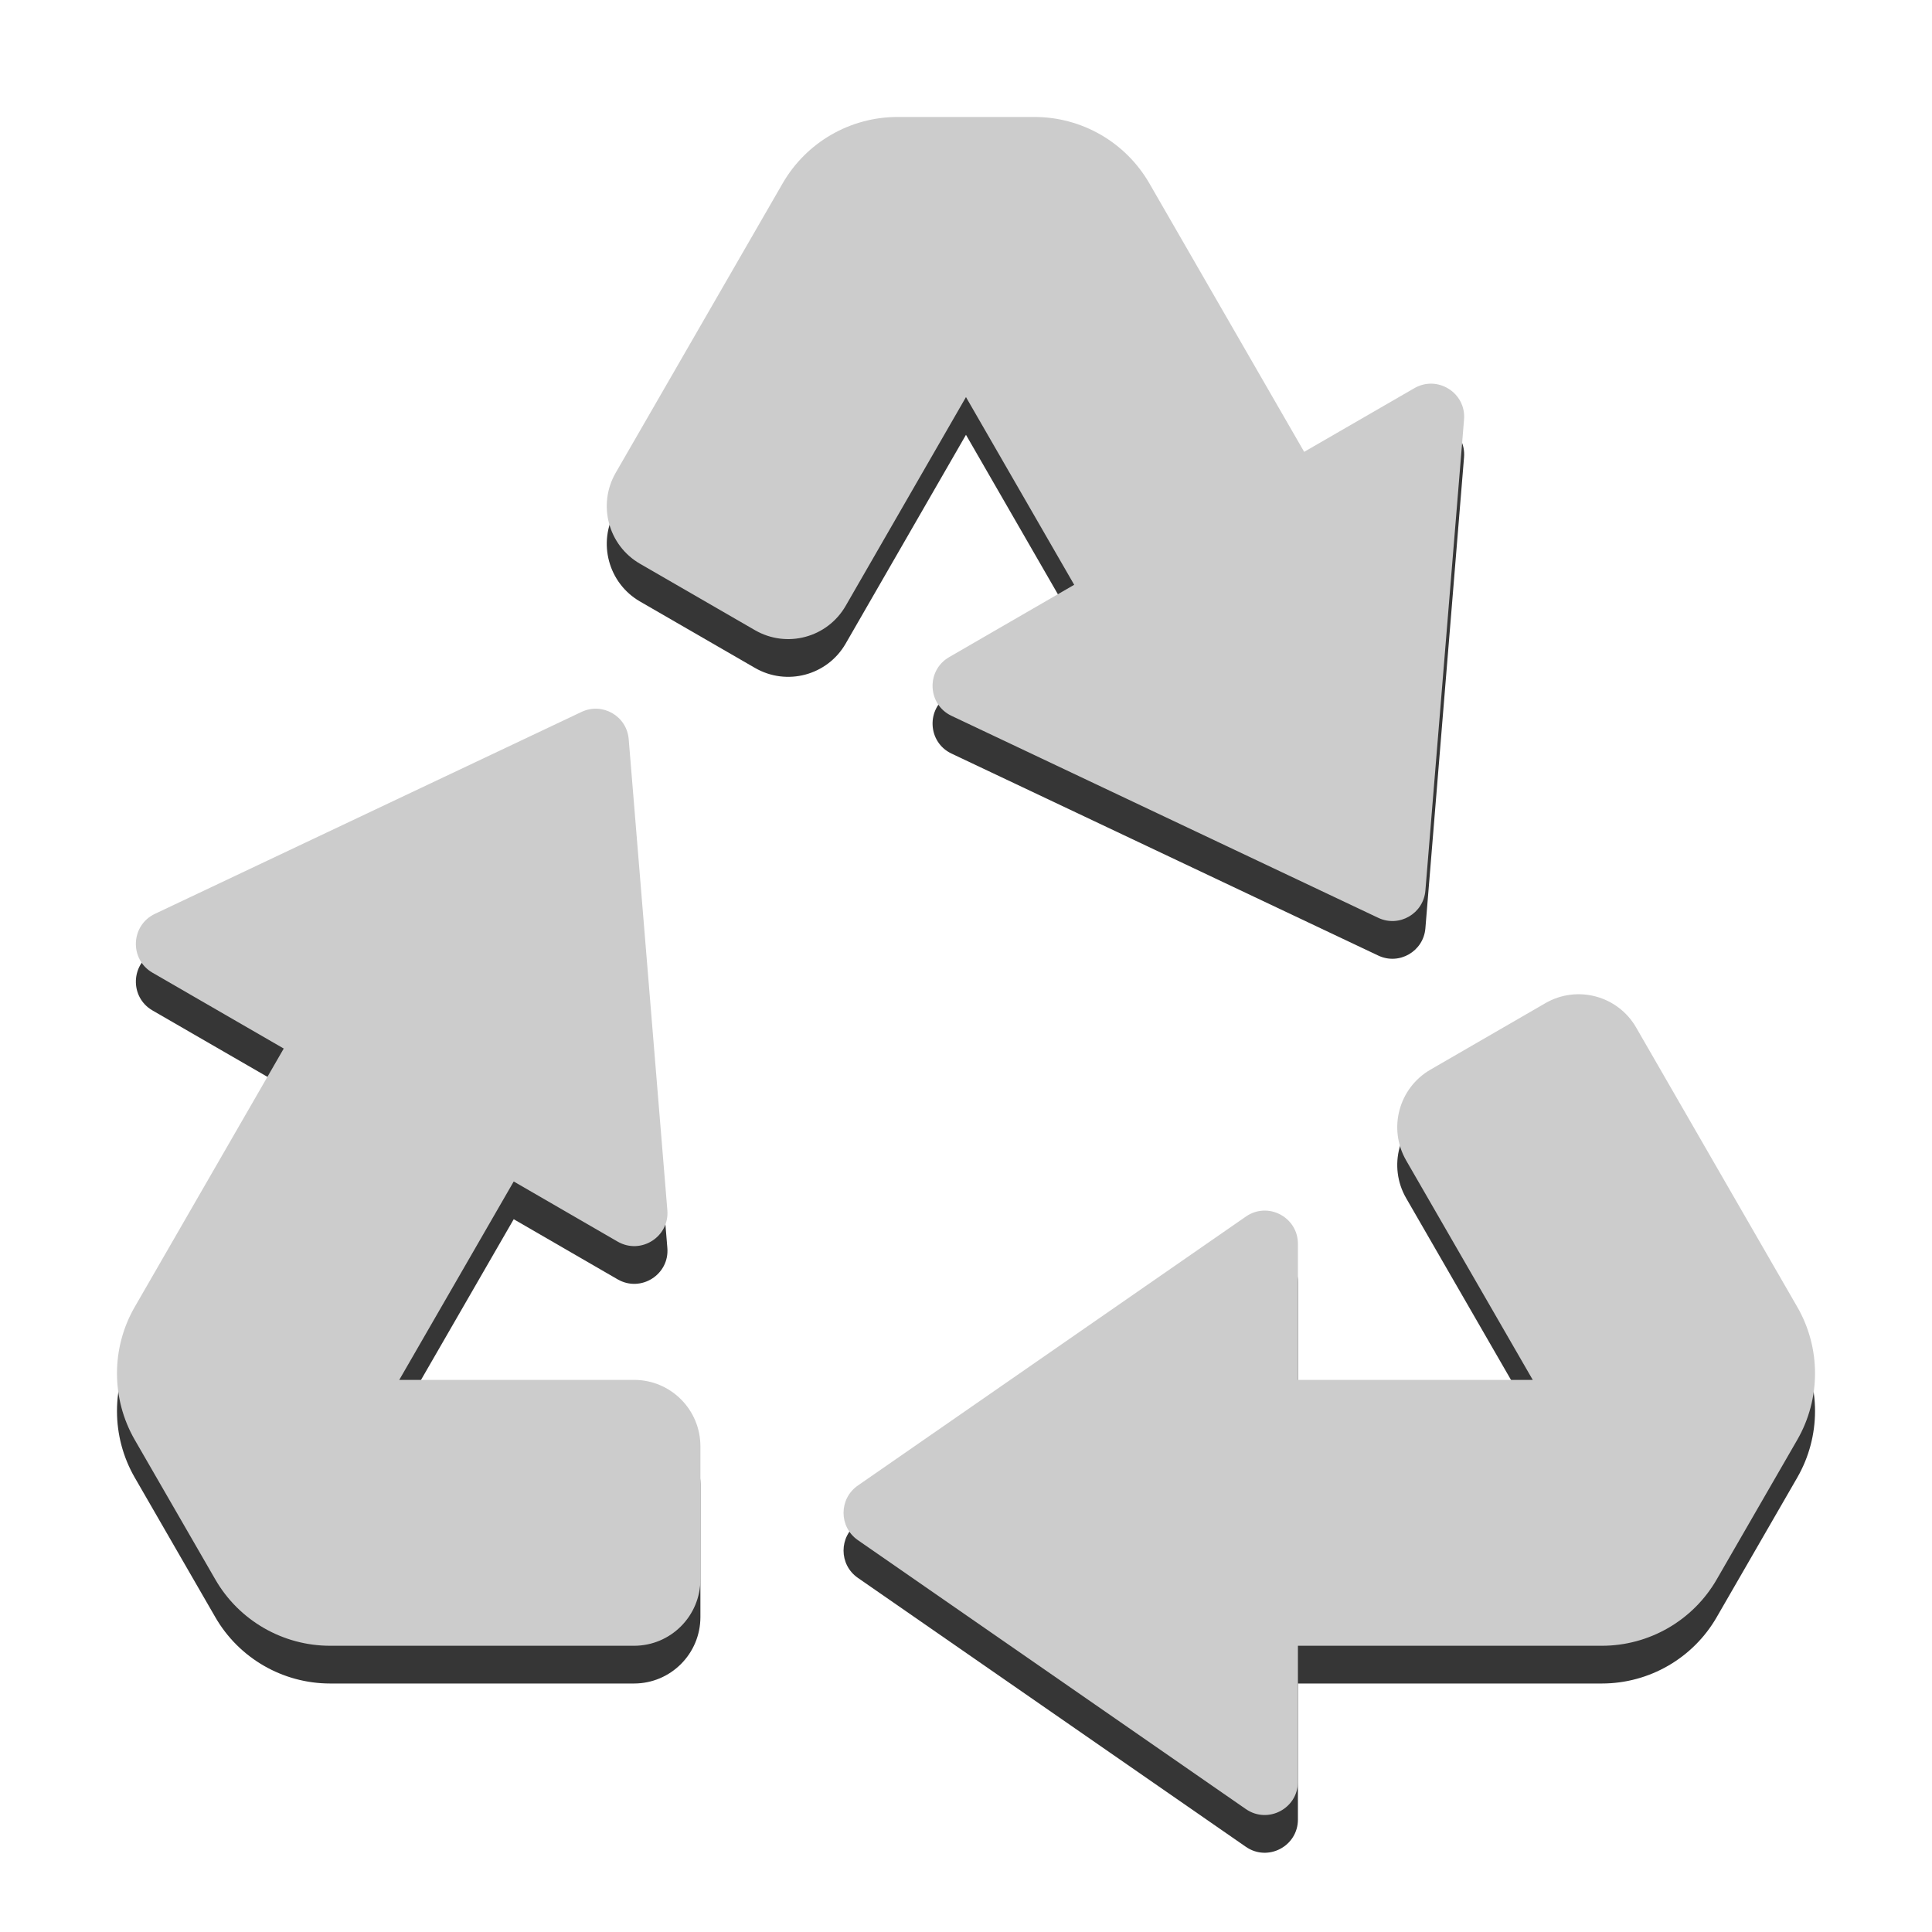 <?xml version="1.0" encoding="UTF-8" standalone="no"?><!DOCTYPE svg PUBLIC "-//W3C//DTD SVG 1.1//EN" "http://www.w3.org/Graphics/SVG/1.1/DTD/svg11.dtd"><svg width="8534px" height="8534px" version="1.1" xmlns="http://www.w3.org/2000/svg" xmlns:xlink="http://www.w3.org/1999/xlink" xml:space="preserve" xmlns:serif="http://www.serif.com/" style="fill-rule:evenodd;clip-rule:evenodd;stroke-linejoin:round;stroke-miterlimit:2;"><g transform="matrix(4.167,0,0,4.167,0,0)"><g id="UI"><g id="Reset"><g id="Shadow" transform="matrix(70.377,0,0,70.46,1905.16,712.459)"><path d="M0,10.118L-2.427,5.914C-2.703,5.436 -3.314,5.272 -3.793,5.548L-5.524,6.548C-6.003,6.824 -6.167,7.436 -5.891,7.914L-3.984,11.216L-7.521,11.216L-7.521,9.17C-7.521,8.766 -7.974,8.529 -8.305,8.759L-14.149,12.805C-14.437,13.004 -14.437,13.428 -14.149,13.627L-8.305,17.673C-7.974,17.902 -7.521,17.665 -7.521,17.262L-7.521,15.216L-2.943,15.216C-2.229,15.216 -1.568,14.835 -1.212,14.216L0,12.118C0.357,11.499 0.357,10.736 0,10.118M-12.521,-3.57L-10.891,-0.746L-12.774,0.342C-13.123,0.543 -13.103,1.054 -12.738,1.226L-6.312,4.264C-5.997,4.414 -5.629,4.202 -5.601,3.853L-5.019,-3.231C-4.985,-3.632 -5.417,-3.905 -5.767,-3.704L-7.427,-2.746L-9.758,-6.784C-10.115,-7.403 -10.775,-7.784 -11.49,-7.784L-13.551,-7.784C-14.266,-7.784 -14.926,-7.403 -15.283,-6.784L-17.798,-2.429C-18.073,-1.95 -17.909,-1.339 -17.432,-1.063L-15.699,-0.063C-15.221,0.213 -14.609,0.05 -14.333,-0.429L-12.521,-3.57ZM-16.521,12.216L-16.521,14.216C-16.521,14.768 -16.968,15.216 -17.521,15.216L-22.098,15.216C-22.812,15.216 -23.473,14.835 -23.829,14.216L-25.041,12.118C-25.398,11.499 -25.398,10.736 -25.041,10.118L-22.797,6.231L-24.774,5.09C-25.123,4.889 -25.103,4.378 -24.738,4.205L-18.312,1.167C-17.996,1.017 -17.629,1.229 -17.601,1.578L-17.019,8.662C-16.985,9.063 -17.417,9.337 -17.767,9.136L-19.333,8.231L-21.057,11.216L-17.521,11.216C-16.968,11.216 -16.521,11.663 -16.521,12.216" style="fill:#363636;fill-rule:nonzero;"/></g><g id="Icon" transform="matrix(70.377,0,0,70.46,1905.16,672.459)"><path d="M0,10.118L-2.427,5.914C-2.703,5.436 -3.314,5.272 -3.793,5.548L-5.524,6.548C-6.003,6.824 -6.167,7.436 -5.891,7.914L-3.984,11.216L-7.521,11.216L-7.521,9.17C-7.521,8.766 -7.974,8.529 -8.305,8.759L-14.149,12.805C-14.437,13.004 -14.437,13.428 -14.149,13.627L-8.305,17.673C-7.974,17.902 -7.521,17.665 -7.521,17.262L-7.521,15.216L-2.943,15.216C-2.229,15.216 -1.568,14.835 -1.212,14.216L0,12.118C0.357,11.499 0.357,10.736 0,10.118M-12.521,-3.57L-10.891,-0.746L-12.774,0.342C-13.123,0.543 -13.103,1.054 -12.738,1.226L-6.312,4.264C-5.997,4.414 -5.629,4.202 -5.601,3.853L-5.019,-3.231C-4.985,-3.632 -5.417,-3.905 -5.767,-3.704L-7.427,-2.746L-9.758,-6.784C-10.115,-7.403 -10.775,-7.784 -11.49,-7.784L-13.551,-7.784C-14.266,-7.784 -14.926,-7.403 -15.283,-6.784L-17.798,-2.429C-18.073,-1.95 -17.909,-1.339 -17.432,-1.063L-15.699,-0.063C-15.221,0.213 -14.609,0.05 -14.333,-0.429L-12.521,-3.57ZM-16.521,12.216L-16.521,14.216C-16.521,14.768 -16.968,15.216 -17.521,15.216L-22.098,15.216C-22.812,15.216 -23.473,14.835 -23.829,14.216L-25.041,12.118C-25.398,11.499 -25.398,10.736 -25.041,10.118L-22.797,6.231L-24.774,5.09C-25.123,4.889 -25.103,4.378 -24.738,4.205L-18.312,1.167C-17.996,1.017 -17.629,1.229 -17.601,1.578L-17.019,8.662C-16.985,9.063 -17.417,9.337 -17.767,9.136L-19.333,8.231L-21.057,11.216L-17.521,11.216C-16.968,11.216 -16.521,11.663 -16.521,12.216" style="fill:#ccc;fill-rule:nonzero;"/></g></g></g><g id="ProcGenEd"></g></g></svg>